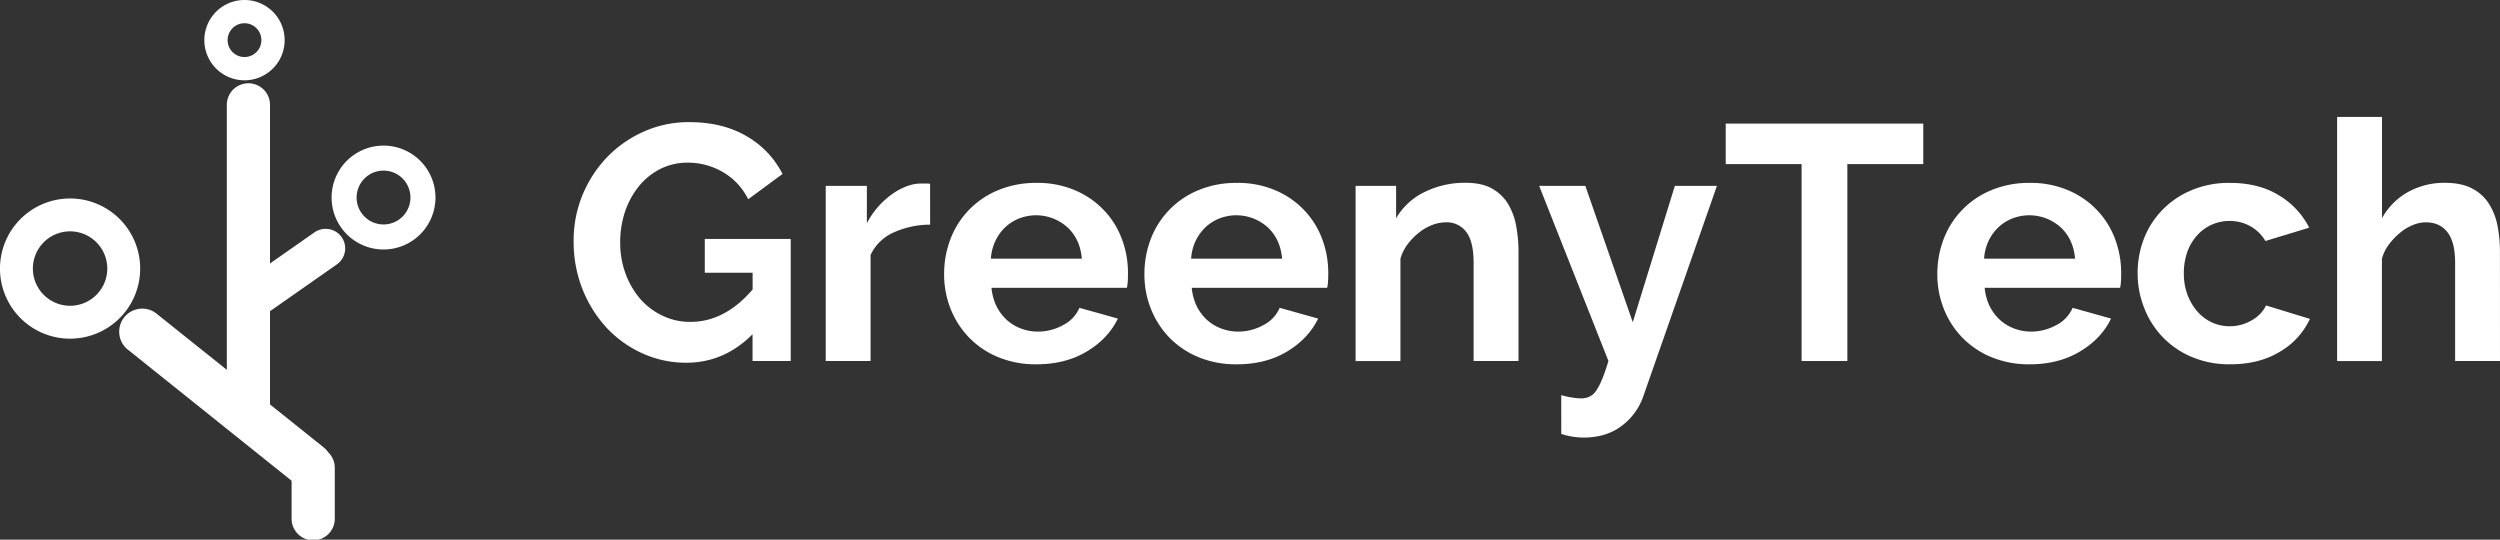 <svg id="Layer_1" data-name="Layer 1" xmlns="http://www.w3.org/2000/svg" viewBox="0 0 1366 294.88"><rect x="0" y="0" width="1366" height="294.88" fill="#333333" stroke="none"/><defs><style>.cls-1{fill:#fff;}</style></defs><path class="cls-1" d="M38.29,113.57a38.3,38.3,0,1,0,38.3,38.29A38.29,38.29,0,0,0,38.29,113.57Zm0,58.62a20.33,20.33,0,1,1,20.33-20.33A20.33,20.33,0,0,1,38.29,172.19Z" transform="translate(0 -5.12)"/><path class="cls-1" d="M133.59,5.12a21.94,21.94,0,1,0,21.94,21.93A21.94,21.94,0,0,0,133.59,5.12Zm0,31.16a9.23,9.23,0,1,1,9.23-9.23A9.23,9.23,0,0,1,133.59,36.28Z" transform="translate(0 -5.12)"/><path class="cls-1" d="M209.56,84.68a28.38,28.38,0,1,0,28.38,28.38A28.38,28.38,0,0,0,209.56,84.68Zm0,43.08a14.71,14.71,0,1,1,14.71-14.7A14.71,14.71,0,0,1,209.56,127.76Z" transform="translate(0 -5.12)"/><g id="glyph-0-1"><path class="cls-1" d="M411.19,187.75Q395.7,203.31,375,203.31a57.13,57.13,0,0,1-24-5.13,61.17,61.17,0,0,1-19.57-14,68.6,68.6,0,0,1-13.17-21.08,70.41,70.41,0,0,1-4.83-26.28,65.31,65.31,0,0,1,4.83-25.1,66.92,66.92,0,0,1,13.34-20.62,63.88,63.88,0,0,1,20-14,59.74,59.74,0,0,1,25-5.24q18.28,0,31.34,7.68a49.64,49.64,0,0,1,19.63,20.63L408.81,114A34.84,34.84,0,0,0,395,99.15,37.91,37.91,0,0,0,375.78,94a32.76,32.76,0,0,0-15.09,3.49A35.62,35.62,0,0,0,349,107a44.53,44.53,0,0,0-7.51,13.86,52.32,52.32,0,0,0-2.62,16.66,48.84,48.84,0,0,0,2.91,17.07,45,45,0,0,0,8,13.8A37.47,37.47,0,0,0,362,177.62,34.72,34.72,0,0,0,377.23,181q18.81,0,34-17.71v-9.15H385.1V135.68h46.95v66.7H411.19Z" transform="translate(0 -5.12)"/></g><g id="glyph-0-2"><path class="cls-1" d="M508.21,127.87a48.33,48.33,0,0,0-20,4.31,24.82,24.82,0,0,0-12.53,12.29v57.91H451.18V106.67h22.48v20.44a44,44,0,0,1,6-8.85,46.52,46.52,0,0,1,7.52-6.87,34.3,34.3,0,0,1,8.1-4.43,22.31,22.31,0,0,1,8-1.57h3a10.23,10.23,0,0,1,1.92.17Z" transform="translate(0 -5.12)"/></g><g id="glyph-0-3"><path class="cls-1" d="M566.26,204.18a53.54,53.54,0,0,1-20.8-3.9,47.11,47.11,0,0,1-15.9-10.66,47.77,47.77,0,0,1-10.14-15.73,50.55,50.55,0,0,1-3.55-18.81,53.66,53.66,0,0,1,3.44-19.29,46.8,46.8,0,0,1,26-26.73,53.33,53.33,0,0,1,21.09-4,51.75,51.75,0,0,1,20.91,4,46.78,46.78,0,0,1,15.73,10.77,45.79,45.79,0,0,1,9.9,15.73,52.09,52.09,0,0,1,3.38,18.58c0,1.6,0,3.13-.11,4.6a21.83,21.83,0,0,1-.47,3.62h-74a29.45,29.45,0,0,0,2.74,10.07,25.72,25.72,0,0,0,5.65,7.52,24.64,24.64,0,0,0,7.86,4.72,25.91,25.91,0,0,0,9.15,1.63,28,28,0,0,0,13.75-3.56,18.78,18.78,0,0,0,8.91-9.43l21,5.88q-5.31,11-17,18T566.26,204.18Zm24.87-57.73q-.95-10.77-8-17.24a25.59,25.59,0,0,0-26.27-4.72,23.49,23.49,0,0,0-7.63,4.84,25,25,0,0,0-5.36,7.45,26.31,26.31,0,0,0-2.45,9.67Z" transform="translate(0 -5.12)"/></g><g id="glyph-0-3-2" data-name="glyph-0-3"><path class="cls-1" d="M675.67,204.18a53.45,53.45,0,0,1-20.79-3.9A47.25,47.25,0,0,1,639,189.62a47.75,47.75,0,0,1-10.13-15.73,50.36,50.36,0,0,1-3.56-18.81,53.66,53.66,0,0,1,3.44-19.29,46.85,46.85,0,0,1,26-26.73,53.26,53.26,0,0,1,21.09-4,51.82,51.82,0,0,1,20.91,4,46.88,46.88,0,0,1,15.73,10.77,45.94,45.94,0,0,1,9.9,15.73,52.31,52.31,0,0,1,3.38,18.58c0,1.6,0,3.13-.12,4.6a20.82,20.82,0,0,1-.47,3.62h-74a29.23,29.23,0,0,0,2.73,10.07,25.72,25.72,0,0,0,5.65,7.52,24.68,24.68,0,0,0,7.87,4.72,25.81,25.81,0,0,0,9.14,1.63,28,28,0,0,0,13.75-3.56,18.78,18.78,0,0,0,8.91-9.43l21,5.88q-5.31,11-16.95,18T675.67,204.18Zm24.87-57.73q-.93-10.77-8-17.24a25.59,25.59,0,0,0-26.27-4.72,23.59,23.59,0,0,0-7.63,4.84,25.19,25.19,0,0,0-5.36,7.45,26.1,26.1,0,0,0-2.44,9.67Z" transform="translate(0 -5.12)"/></g><g id="glyph-0-4"><path class="cls-1" d="M829.71,202.38H805.18V148.67q0-11.53-4-16.78a13.22,13.22,0,0,0-11.12-5.3,21.43,21.43,0,0,0-7.52,1.46,27.33,27.33,0,0,0-7.16,4.13,34.16,34.16,0,0,0-6.18,6.29,23.78,23.78,0,0,0-4,8v55.93H740.7V106.67h22.13v17.71a36,36,0,0,1,15.32-14.22A49.51,49.51,0,0,1,800.81,105q9,0,14.62,3.26a23.71,23.71,0,0,1,8.74,8.56,35.18,35.18,0,0,1,4.31,12.06,76.68,76.68,0,0,1,1.23,13.75Z" transform="translate(0 -5.12)"/></g><g id="glyph-0-5"><path class="cls-1" d="M853.06,221a42.3,42.3,0,0,0,6,1.34,33.39,33.39,0,0,0,5,.46,10.3,10.3,0,0,0,4.36-.93,8.9,8.9,0,0,0,3.67-3.2,32.21,32.21,0,0,0,3.27-6.3q1.68-4,3.49-10L841,106.67h25.22l25.92,74.5,23-74.5h23L898,221.36a33.87,33.87,0,0,1-11.89,16.43q-8.39,6.41-20.79,6.41a38.94,38.94,0,0,1-5.94-.47,41.56,41.56,0,0,1-6.3-1.51Z" transform="translate(0 -5.12)"/></g><g id="glyph-0-6"><path class="cls-1" d="M1050.87,94.78h-41.48v107.6h-25V94.78H942.93V72.65h107.94Z" transform="translate(0 -5.12)"/></g><g id="glyph-0-3-3" data-name="glyph-0-3"><path class="cls-1" d="M1108.94,204.18a53.45,53.45,0,0,1-20.79-3.9,47.11,47.11,0,0,1-15.9-10.66,47.77,47.77,0,0,1-10.14-15.73,50.55,50.55,0,0,1-3.55-18.81,53.65,53.65,0,0,1,3.43-19.29,46.85,46.85,0,0,1,26-26.73,53.26,53.26,0,0,1,21.09-4,51.79,51.79,0,0,1,20.91,4,46.78,46.78,0,0,1,15.73,10.77,45.94,45.94,0,0,1,9.9,15.73,52.31,52.31,0,0,1,3.38,18.58c0,1.6,0,3.13-.12,4.6a20.92,20.92,0,0,1-.46,3.62h-74a29.23,29.23,0,0,0,2.74,10.07,25.72,25.72,0,0,0,5.65,7.52,24.64,24.64,0,0,0,7.86,4.72,25.87,25.87,0,0,0,9.15,1.63,28,28,0,0,0,13.74-3.56,18.85,18.85,0,0,0,8.92-9.43l21,5.88q-5.3,11-17,18T1108.94,204.18Zm24.88-57.73q-.94-10.77-8-17.24a25.59,25.59,0,0,0-26.27-4.72,23.53,23.53,0,0,0-7.64,4.84,25,25,0,0,0-5.35,7.45,26.11,26.11,0,0,0-2.45,9.67Z" transform="translate(0 -5.12)"/></g><g id="glyph-0-7"><path class="cls-1" d="M1168,154.49a52,52,0,0,1,3.44-18.93,46.55,46.55,0,0,1,10.08-15.73,47.81,47.81,0,0,1,15.9-10.77,52.35,52.35,0,0,1,21-4q15.72,0,26.74,6.75a43.87,43.87,0,0,1,16.6,17.71l-23.94,7.28a21.63,21.63,0,0,0-8.28-8.09,22.65,22.65,0,0,0-11.3-2.86,23.51,23.51,0,0,0-9.9,2.1,23.93,23.93,0,0,0-7.92,5.88,27,27,0,0,0-5.3,9,34.8,34.8,0,0,0-1.87,11.65,33.15,33.15,0,0,0,2,11.71,29.93,29.93,0,0,0,5.42,9.15,23.56,23.56,0,0,0,7.92,5.94,22.77,22.77,0,0,0,9.67,2.1,23.33,23.33,0,0,0,12.12-3.27,18.76,18.76,0,0,0,7.81-8.09l23.94,7.34a40.26,40.26,0,0,1-16.31,17.88q-11.33,6.94-27.21,6.93a52.42,52.42,0,0,1-21-4,47.32,47.32,0,0,1-26-26.74A51.13,51.13,0,0,1,1168,154.49Z" transform="translate(0 -5.12)"/></g><g id="glyph-0-8"><path class="cls-1" d="M1366,202.38h-24.52V148.67q0-11.29-4.2-16.66c-2.79-3.61-6.76-5.42-11.88-5.42a19,19,0,0,0-6.93,1.46,26.11,26.11,0,0,0-6.93,4.13,35.61,35.61,0,0,0-6.06,6.29,23.41,23.41,0,0,0-4,8v55.93H1277V69h24.53v55.34a36.42,36.42,0,0,1,14.27-14.33,40.8,40.8,0,0,1,20-5q9.3,0,15.14,3.2a23.66,23.66,0,0,1,9.15,8.45,34.91,34.91,0,0,1,4.6,12.06,75.79,75.79,0,0,1,1.28,13.92Z" transform="translate(0 -5.12)"/></g><path class="cls-1" d="M186.68,134.7a10.69,10.69,0,0,0-14.86-2.62l-24.29,17v-87a11.8,11.8,0,0,0-23.59,0V207.21L86.16,177A12.59,12.59,0,1,0,70.42,196.6l88.91,71.2v20.4a11.8,11.8,0,1,0,23.59,0V260.68a11.72,11.72,0,0,0-3.58-8.42,12.74,12.74,0,0,0-2.35-2.58l-29.46-23.59v-51c.16-.1.33-.16.48-.27l36.05-25.24A10.69,10.69,0,0,0,186.68,134.7Z" transform="translate(0 -5.12)"/></svg>